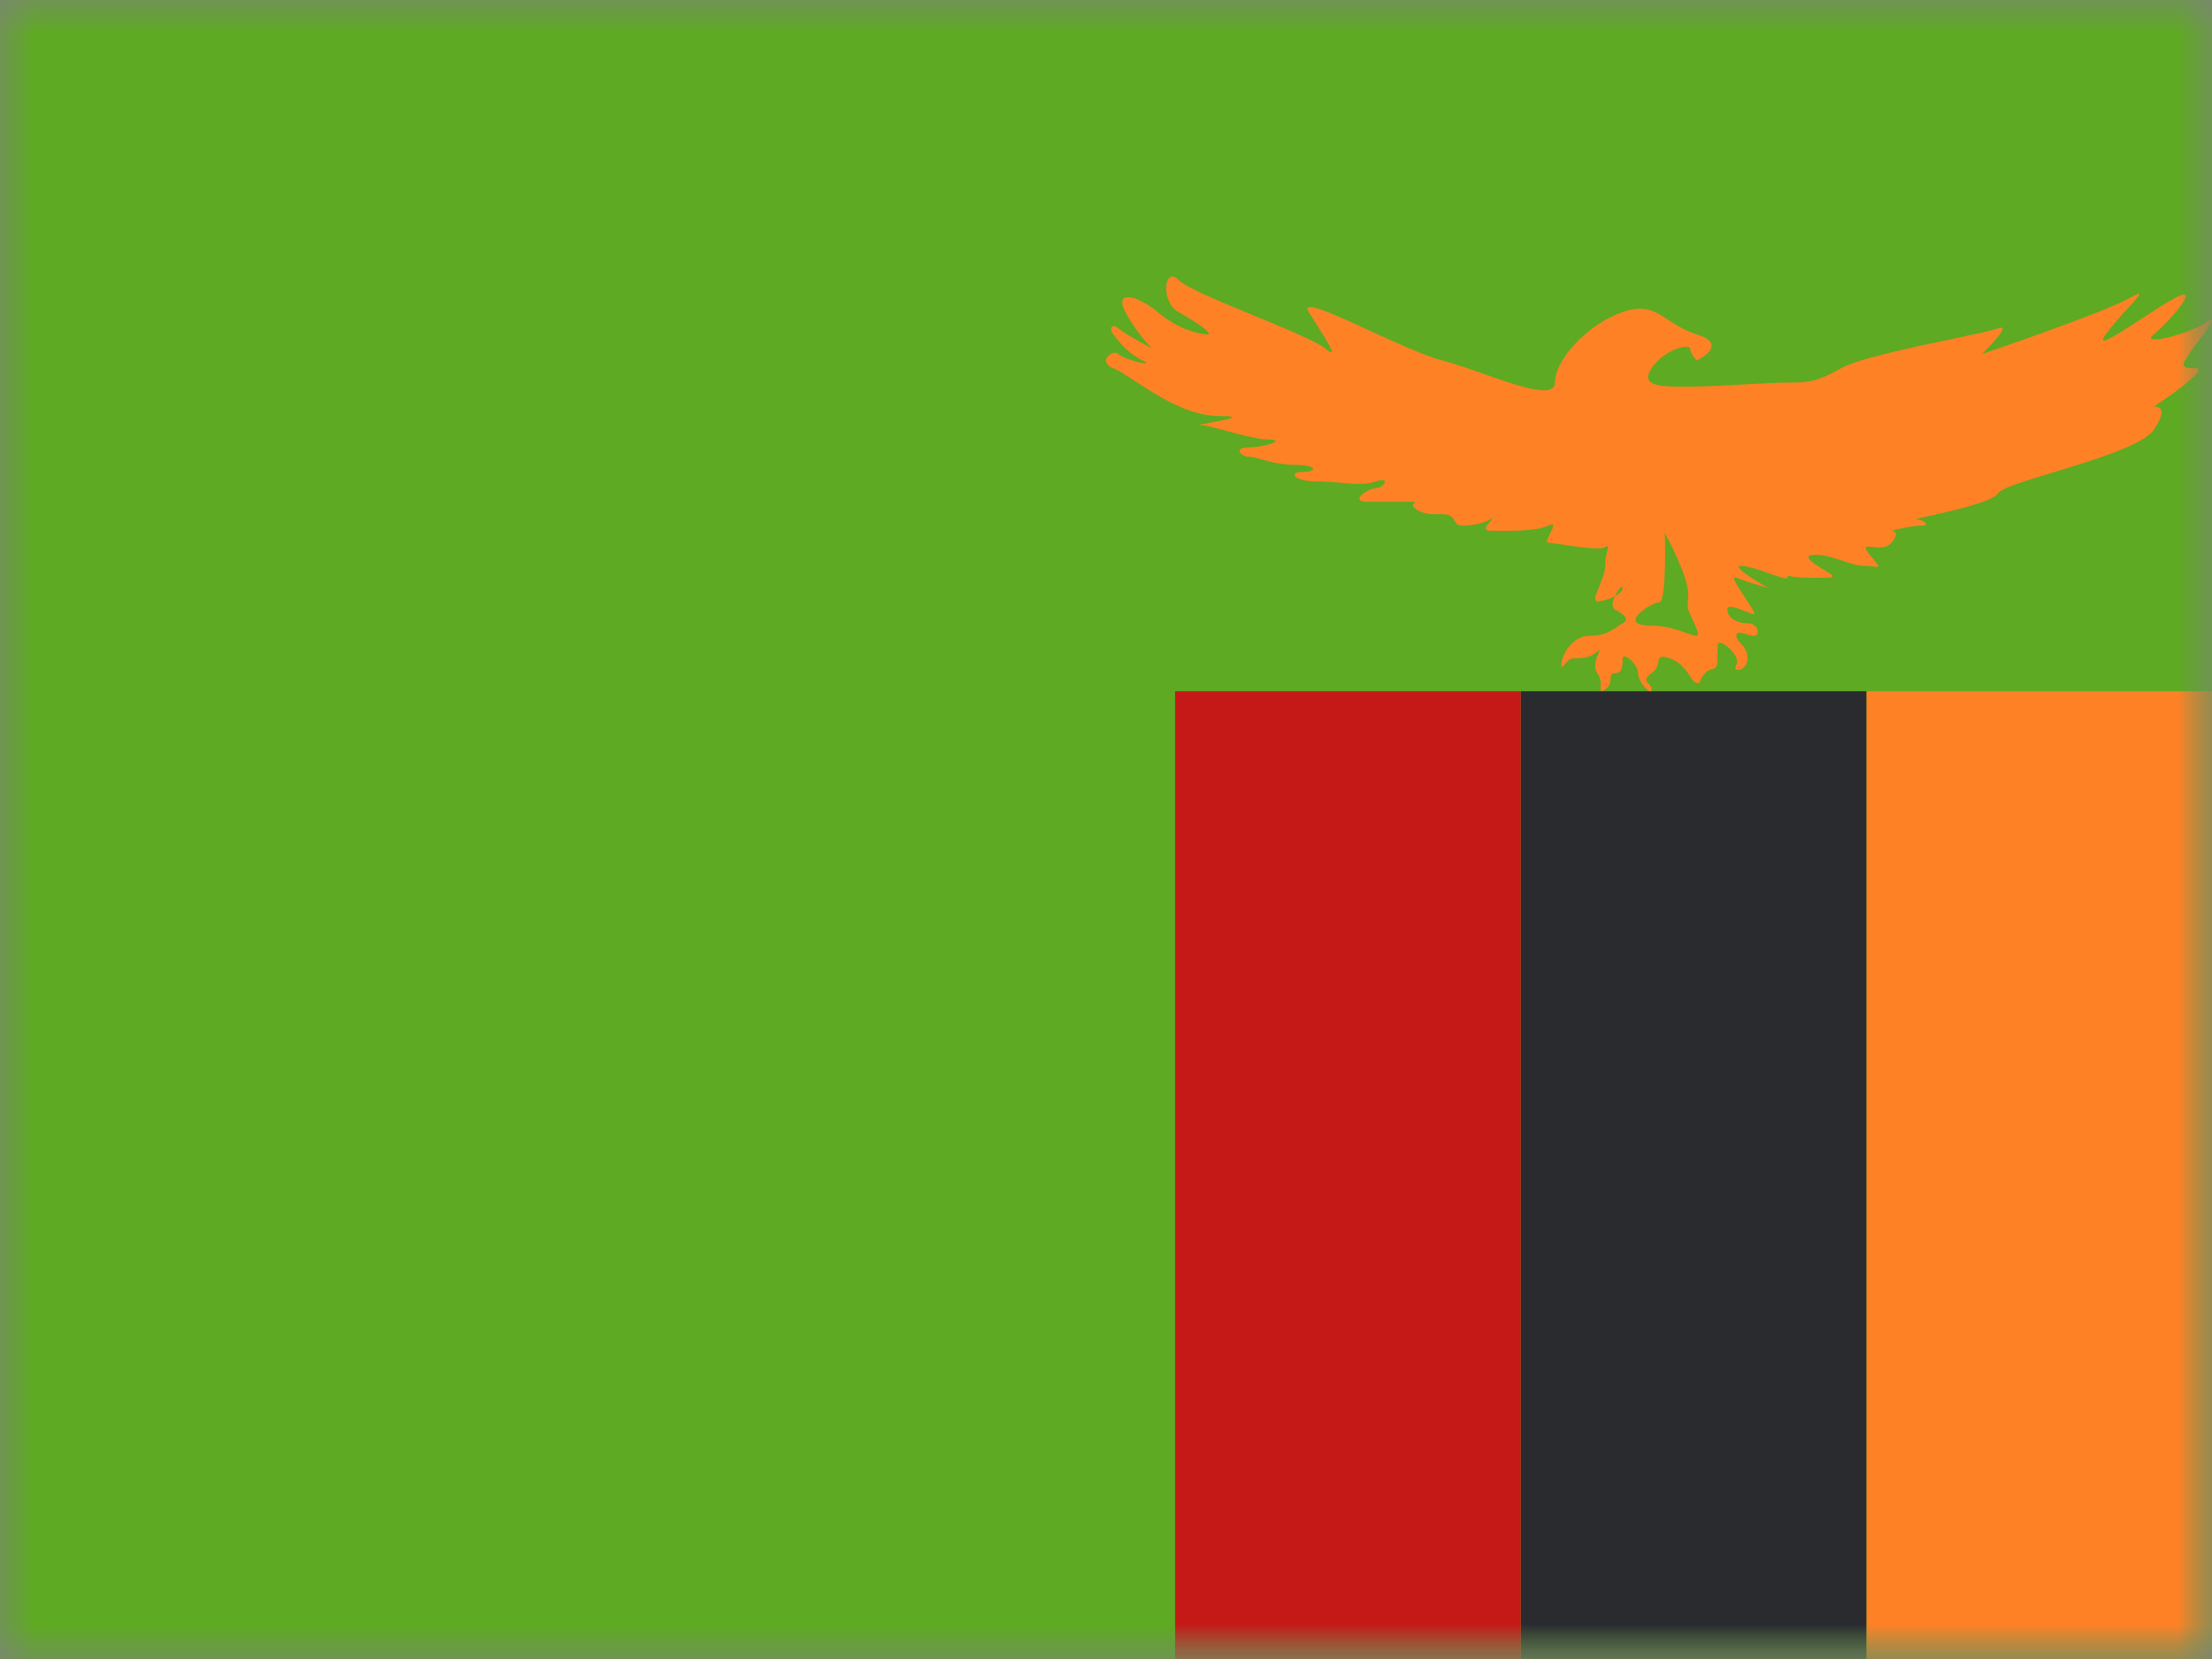 <svg width="32" height="24" viewBox="0 0 32 24" fill="none" xmlns="http://www.w3.org/2000/svg">
<rect x="0" y="0" width="32" height="24" fill="#808080" stroke="none"/>
<mask id="mask0_1957_20406" style="mask-type:luminance" maskUnits="userSpaceOnUse" x="0" y="0" width="32" height="24">
<rect width="32" height="24" fill="white"/>
</mask>
<g mask="url(#mask0_1957_20406)">
<path fill-rule="evenodd" clip-rule="evenodd" d="M0 0H32V24H0V0Z" fill="#F7FCFF"/>
<path fill-rule="evenodd" clip-rule="evenodd" d="M0 0V24H32V0H0Z" fill="#5EAA22"/>
<mask id="mask1_1957_20406" style="mask-type:luminance" maskUnits="userSpaceOnUse" x="0" y="0" width="32" height="24">
<path fill-rule="evenodd" clip-rule="evenodd" d="M0 0V24H32V0H0Z" fill="white"/>
</mask>
<g mask="url(#mask1_1957_20406)">
<rect x="27" y="10" width="5" height="14" fill="#FF8126"/>
<rect x="22" y="10" width="5" height="14" fill="#292B2E"/>
<rect x="17" y="10" width="5" height="14" fill="#C51918"/>
<path fill-rule="evenodd" clip-rule="evenodd" d="M24.547 4.838C25.028 4.987 24.547 5.215 24.547 5.215C24.547 5.215 24.452 5.122 24.452 5.044C24.452 4.967 24.083 5.044 23.893 5.327C23.713 5.594 24.045 5.594 24.394 5.593C24.413 5.593 24.433 5.593 24.452 5.593C24.649 5.593 24.958 5.576 25.244 5.561C25.494 5.548 25.727 5.535 25.857 5.535C26.135 5.535 26.267 5.535 26.634 5.327C26.873 5.191 27.663 5.025 28.25 4.902C28.566 4.835 28.824 4.781 28.905 4.751C29.137 4.664 28.673 5.122 28.673 5.122C28.673 5.122 30.462 4.514 30.82 4.306C31.041 4.177 30.941 4.287 30.777 4.466C30.676 4.577 30.55 4.714 30.462 4.838C30.31 5.049 30.618 4.848 30.96 4.624C31.144 4.504 31.337 4.378 31.474 4.306C31.868 4.098 31.374 4.662 31.157 4.838C30.94 5.014 31.667 4.838 31.919 4.662C32.104 4.532 31.935 4.759 31.792 4.949C31.741 5.017 31.693 5.081 31.667 5.122L31.663 5.129C31.565 5.279 31.534 5.327 31.767 5.327C32.004 5.327 31.157 5.883 31.157 5.883C31.157 5.883 31.409 5.849 31.157 6.219C31.008 6.437 30.283 6.657 29.695 6.836C29.285 6.961 28.942 7.065 28.905 7.135C28.838 7.26 28.179 7.405 27.871 7.472C27.762 7.497 27.697 7.511 27.72 7.511C27.806 7.511 27.951 7.603 27.794 7.603C27.637 7.603 27.362 7.678 27.362 7.678C27.362 7.678 27.507 7.678 27.362 7.852C27.293 7.936 27.171 7.922 27.086 7.913C26.993 7.903 26.943 7.898 27.05 8.026C27.145 8.14 27.18 8.183 27.172 8.196C27.161 8.212 27.088 8.186 26.974 8.186C26.874 8.186 26.767 8.15 26.655 8.112C26.532 8.07 26.401 8.026 26.267 8.026C26.02 8.026 26.268 8.174 26.422 8.265C26.429 8.269 26.435 8.273 26.441 8.277C26.579 8.359 26.521 8.359 26.272 8.358C26.247 8.358 26.22 8.358 26.191 8.358C26.036 8.358 25.953 8.344 25.908 8.336C25.861 8.328 25.857 8.327 25.857 8.358C25.857 8.387 25.74 8.346 25.599 8.297C25.454 8.246 25.283 8.186 25.19 8.186C25.007 8.186 25.578 8.504 25.578 8.504C25.578 8.504 25.281 8.423 25.12 8.358C25.028 8.321 25.145 8.496 25.25 8.654C25.329 8.774 25.402 8.885 25.373 8.885C25.351 8.885 25.302 8.865 25.246 8.842C25.132 8.796 24.988 8.738 24.988 8.816C24.988 8.931 25.12 9.017 25.281 9.017C25.442 9.017 25.468 9.198 25.373 9.198C25.34 9.198 25.3 9.186 25.261 9.174C25.187 9.153 25.12 9.133 25.12 9.198C25.12 9.24 25.148 9.271 25.181 9.307C25.227 9.357 25.281 9.416 25.281 9.525C25.281 9.712 25.041 9.739 25.12 9.615C25.198 9.491 24.847 9.191 24.847 9.337V9.525C24.847 9.657 24.817 9.666 24.77 9.679C24.741 9.687 24.705 9.697 24.666 9.739C24.608 9.801 24.599 9.837 24.594 9.857C24.59 9.876 24.588 9.881 24.547 9.881C24.514 9.881 24.486 9.839 24.45 9.784C24.393 9.698 24.314 9.579 24.159 9.525C24.012 9.473 24.004 9.511 23.991 9.576C23.981 9.623 23.968 9.686 23.893 9.739C23.781 9.818 23.812 9.851 23.849 9.89C23.87 9.913 23.893 9.937 23.893 9.973C23.893 10.073 23.697 9.874 23.697 9.739C23.697 9.604 23.474 9.425 23.474 9.525C23.474 9.624 23.474 9.739 23.36 9.739C23.305 9.739 23.302 9.772 23.3 9.817C23.297 9.865 23.293 9.926 23.221 9.973C23.15 10.02 23.152 9.995 23.155 9.94C23.158 9.888 23.163 9.809 23.108 9.739C23.039 9.651 23.097 9.516 23.126 9.447C23.145 9.403 23.152 9.386 23.108 9.425C22.997 9.525 22.855 9.525 22.759 9.525H22.755C22.707 9.525 22.665 9.577 22.635 9.614C22.605 9.65 22.587 9.672 22.587 9.615C22.587 9.5 22.729 9.198 22.997 9.198C23.203 9.198 23.307 9.127 23.396 9.067C23.423 9.049 23.448 9.031 23.474 9.017C23.589 8.956 23.474 8.875 23.36 8.816C23.308 8.789 23.326 8.702 23.363 8.624C23.426 8.59 23.474 8.547 23.474 8.504C23.474 8.451 23.406 8.531 23.363 8.624C23.28 8.669 23.172 8.7 23.108 8.7C23.047 8.7 23.085 8.607 23.133 8.49C23.174 8.391 23.221 8.276 23.221 8.186C23.221 8.101 23.238 8.026 23.25 7.975C23.265 7.908 23.271 7.88 23.221 7.915C23.159 7.96 22.828 7.911 22.602 7.878C22.505 7.864 22.427 7.852 22.399 7.852C22.357 7.852 22.391 7.785 22.424 7.719C22.467 7.635 22.509 7.552 22.399 7.603C22.226 7.684 21.874 7.681 21.651 7.679C21.619 7.678 21.589 7.678 21.563 7.678C21.433 7.678 21.523 7.581 21.57 7.529C21.598 7.5 21.612 7.485 21.563 7.511C21.431 7.582 21.299 7.603 21.149 7.603C21.082 7.603 21.063 7.57 21.041 7.533C21.016 7.488 20.987 7.438 20.866 7.439C20.645 7.441 20.596 7.438 20.474 7.357C20.411 7.315 20.446 7.29 20.466 7.276C20.485 7.263 20.491 7.259 20.394 7.259H19.794C19.496 7.259 19.795 7.063 19.903 7.063C20.011 7.063 20.135 6.886 19.903 6.965C19.754 7.016 19.595 7.002 19.407 6.985C19.301 6.976 19.186 6.965 19.059 6.965C18.704 6.965 18.637 6.827 18.846 6.827C19.055 6.827 19.068 6.726 18.742 6.726C18.538 6.726 18.37 6.679 18.245 6.644C18.171 6.624 18.111 6.607 18.069 6.607C17.954 6.607 17.829 6.471 18.069 6.471C18.308 6.471 18.614 6.358 18.353 6.358C18.205 6.358 17.958 6.291 17.744 6.234C17.579 6.189 17.433 6.15 17.365 6.15C17.313 6.15 17.394 6.135 17.502 6.116C17.718 6.077 18.04 6.018 17.629 6.018C17.19 6.018 16.73 5.716 16.413 5.508C16.284 5.423 16.178 5.354 16.107 5.327C15.861 5.232 16.107 5.044 16.178 5.122C16.249 5.2 16.746 5.32 16.53 5.215C16.315 5.111 16.178 4.934 16.107 4.838C16.036 4.742 16.091 4.675 16.178 4.751C16.265 4.827 16.668 5.044 16.668 5.044C16.668 5.044 16.453 4.838 16.281 4.514C16.11 4.19 16.453 4.269 16.746 4.514C17.039 4.759 17.314 4.824 17.452 4.838C17.59 4.852 17.314 4.661 17.048 4.514C16.782 4.366 16.843 3.838 17.048 4.049C17.155 4.159 17.661 4.368 18.156 4.572C18.613 4.761 19.06 4.945 19.176 5.044C19.376 5.216 19.215 4.96 19.04 4.683C19.004 4.626 18.968 4.569 18.934 4.514C18.818 4.325 19.284 4.539 19.814 4.783C20.196 4.958 20.611 5.149 20.866 5.215C21.042 5.261 21.252 5.335 21.461 5.408C21.978 5.59 22.494 5.77 22.494 5.535C22.494 5.205 22.967 4.688 23.474 4.514C23.796 4.403 23.948 4.503 24.138 4.629C24.248 4.702 24.371 4.783 24.547 4.838ZM24.001 8.714C24.116 8.714 24.084 7.71 24.084 7.71C24.084 7.71 24.422 8.326 24.422 8.592C24.422 8.713 24.412 8.749 24.415 8.784C24.419 8.826 24.442 8.866 24.524 9.049C24.607 9.234 24.552 9.214 24.401 9.159C24.28 9.115 24.097 9.049 23.875 9.049C23.377 9.049 23.887 8.714 24.001 8.714Z" fill="#FF8126"/>
</g>
</g>
</svg>
